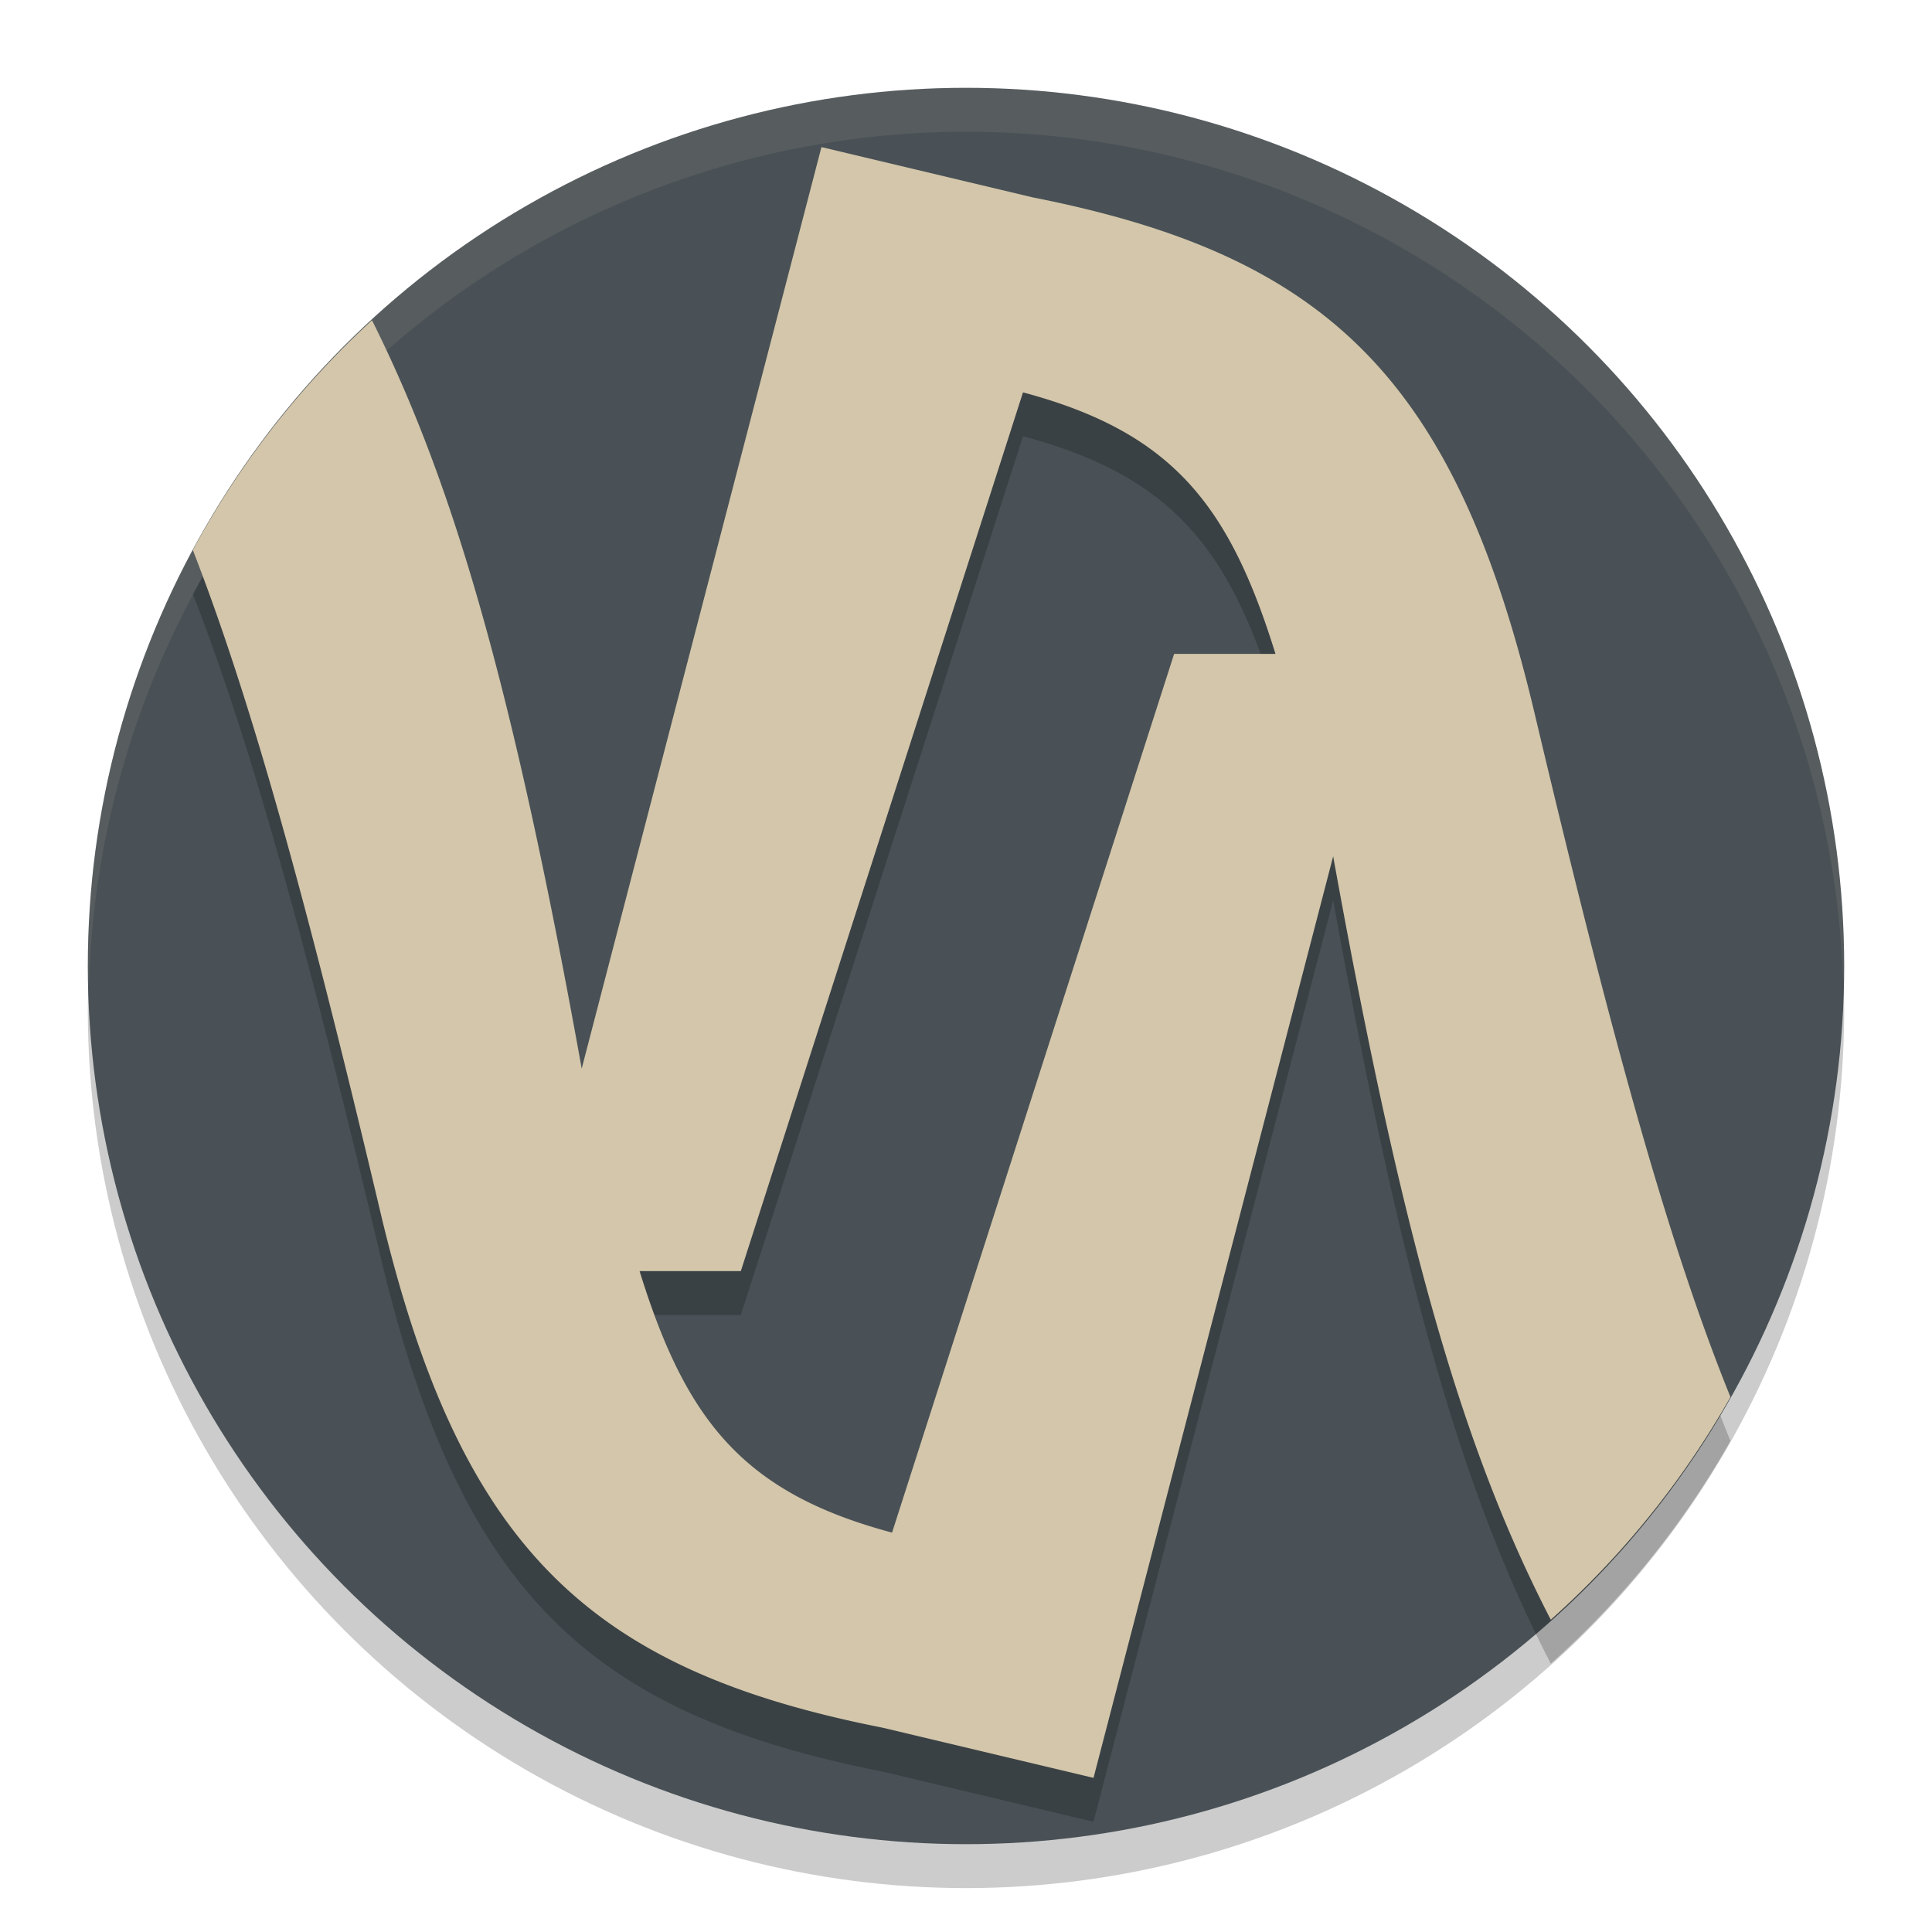 <svg xmlns="http://www.w3.org/2000/svg" width="22" height="22" version="1">
 <circle style="opacity:0.2" cx="11" cy="11.5" r="10"/>
 <circle style="fill:#495156" cx="11" cy="11" r="10"/>
 <path style="opacity:0.2" d="M 9.354,2.175 6.624,12.668 C 5.838,8.309 5.16,5.994 4.236,4.147 A 10,10 0 0 0 2.196,6.764 c 0.652,1.675 1.28,3.927 2.122,7.481 0.906,3.869 2.374,5.266 5.73,5.928 l 2.404,0.572 2.729,-10.494 c 0.811,4.496 1.508,6.818 2.478,8.693 a 10,10 0 0 0 2.046,-2.536 C 19.018,14.712 18.37,12.402 17.487,8.675 16.581,4.806 15.113,3.409 11.757,2.747 Z m 2.295,2.793 c 1.701,0.454 2.35,1.283 2.875,2.978 H 13.37 L 10.158,17.952 c -1.701,-0.454 -2.35,-1.283 -2.875,-2.978 h 1.153 z"/>
 <path style="fill:#d3c6aa" d="M 9.354,1.675 6.624,12.168 C 5.838,7.809 5.16,5.494 4.236,3.647 A 10,10 0 0 0 2.196,6.264 c 0.652,1.675 1.28,3.927 2.122,7.481 0.906,3.869 2.374,5.266 5.73,5.928 l 2.404,0.572 2.729,-10.494 c 0.811,4.496 1.508,6.818 2.478,8.693 a 10,10 0 0 0 2.046,-2.536 C 19.018,14.212 18.37,11.902 17.487,8.175 16.581,4.306 15.113,2.909 11.757,2.247 Z m 2.295,2.793 c 1.701,0.454 2.35,1.283 2.875,2.978 H 13.37 L 10.158,17.452 c -1.701,-0.454 -2.35,-1.283 -2.875,-2.978 h 1.153 z"/>
 <path style="opacity:0.1;fill:#d3c6aa" d="M 11,1 A 10,10 0 0 0 1,11 10,10 0 0 0 1.011,11.291 10,10 0 0 1 11,1.5 10,10 0 0 1 20.989,11.209 10,10 0 0 0 21,11 10,10 0 0 0 11,1 Z"/>
</svg>
